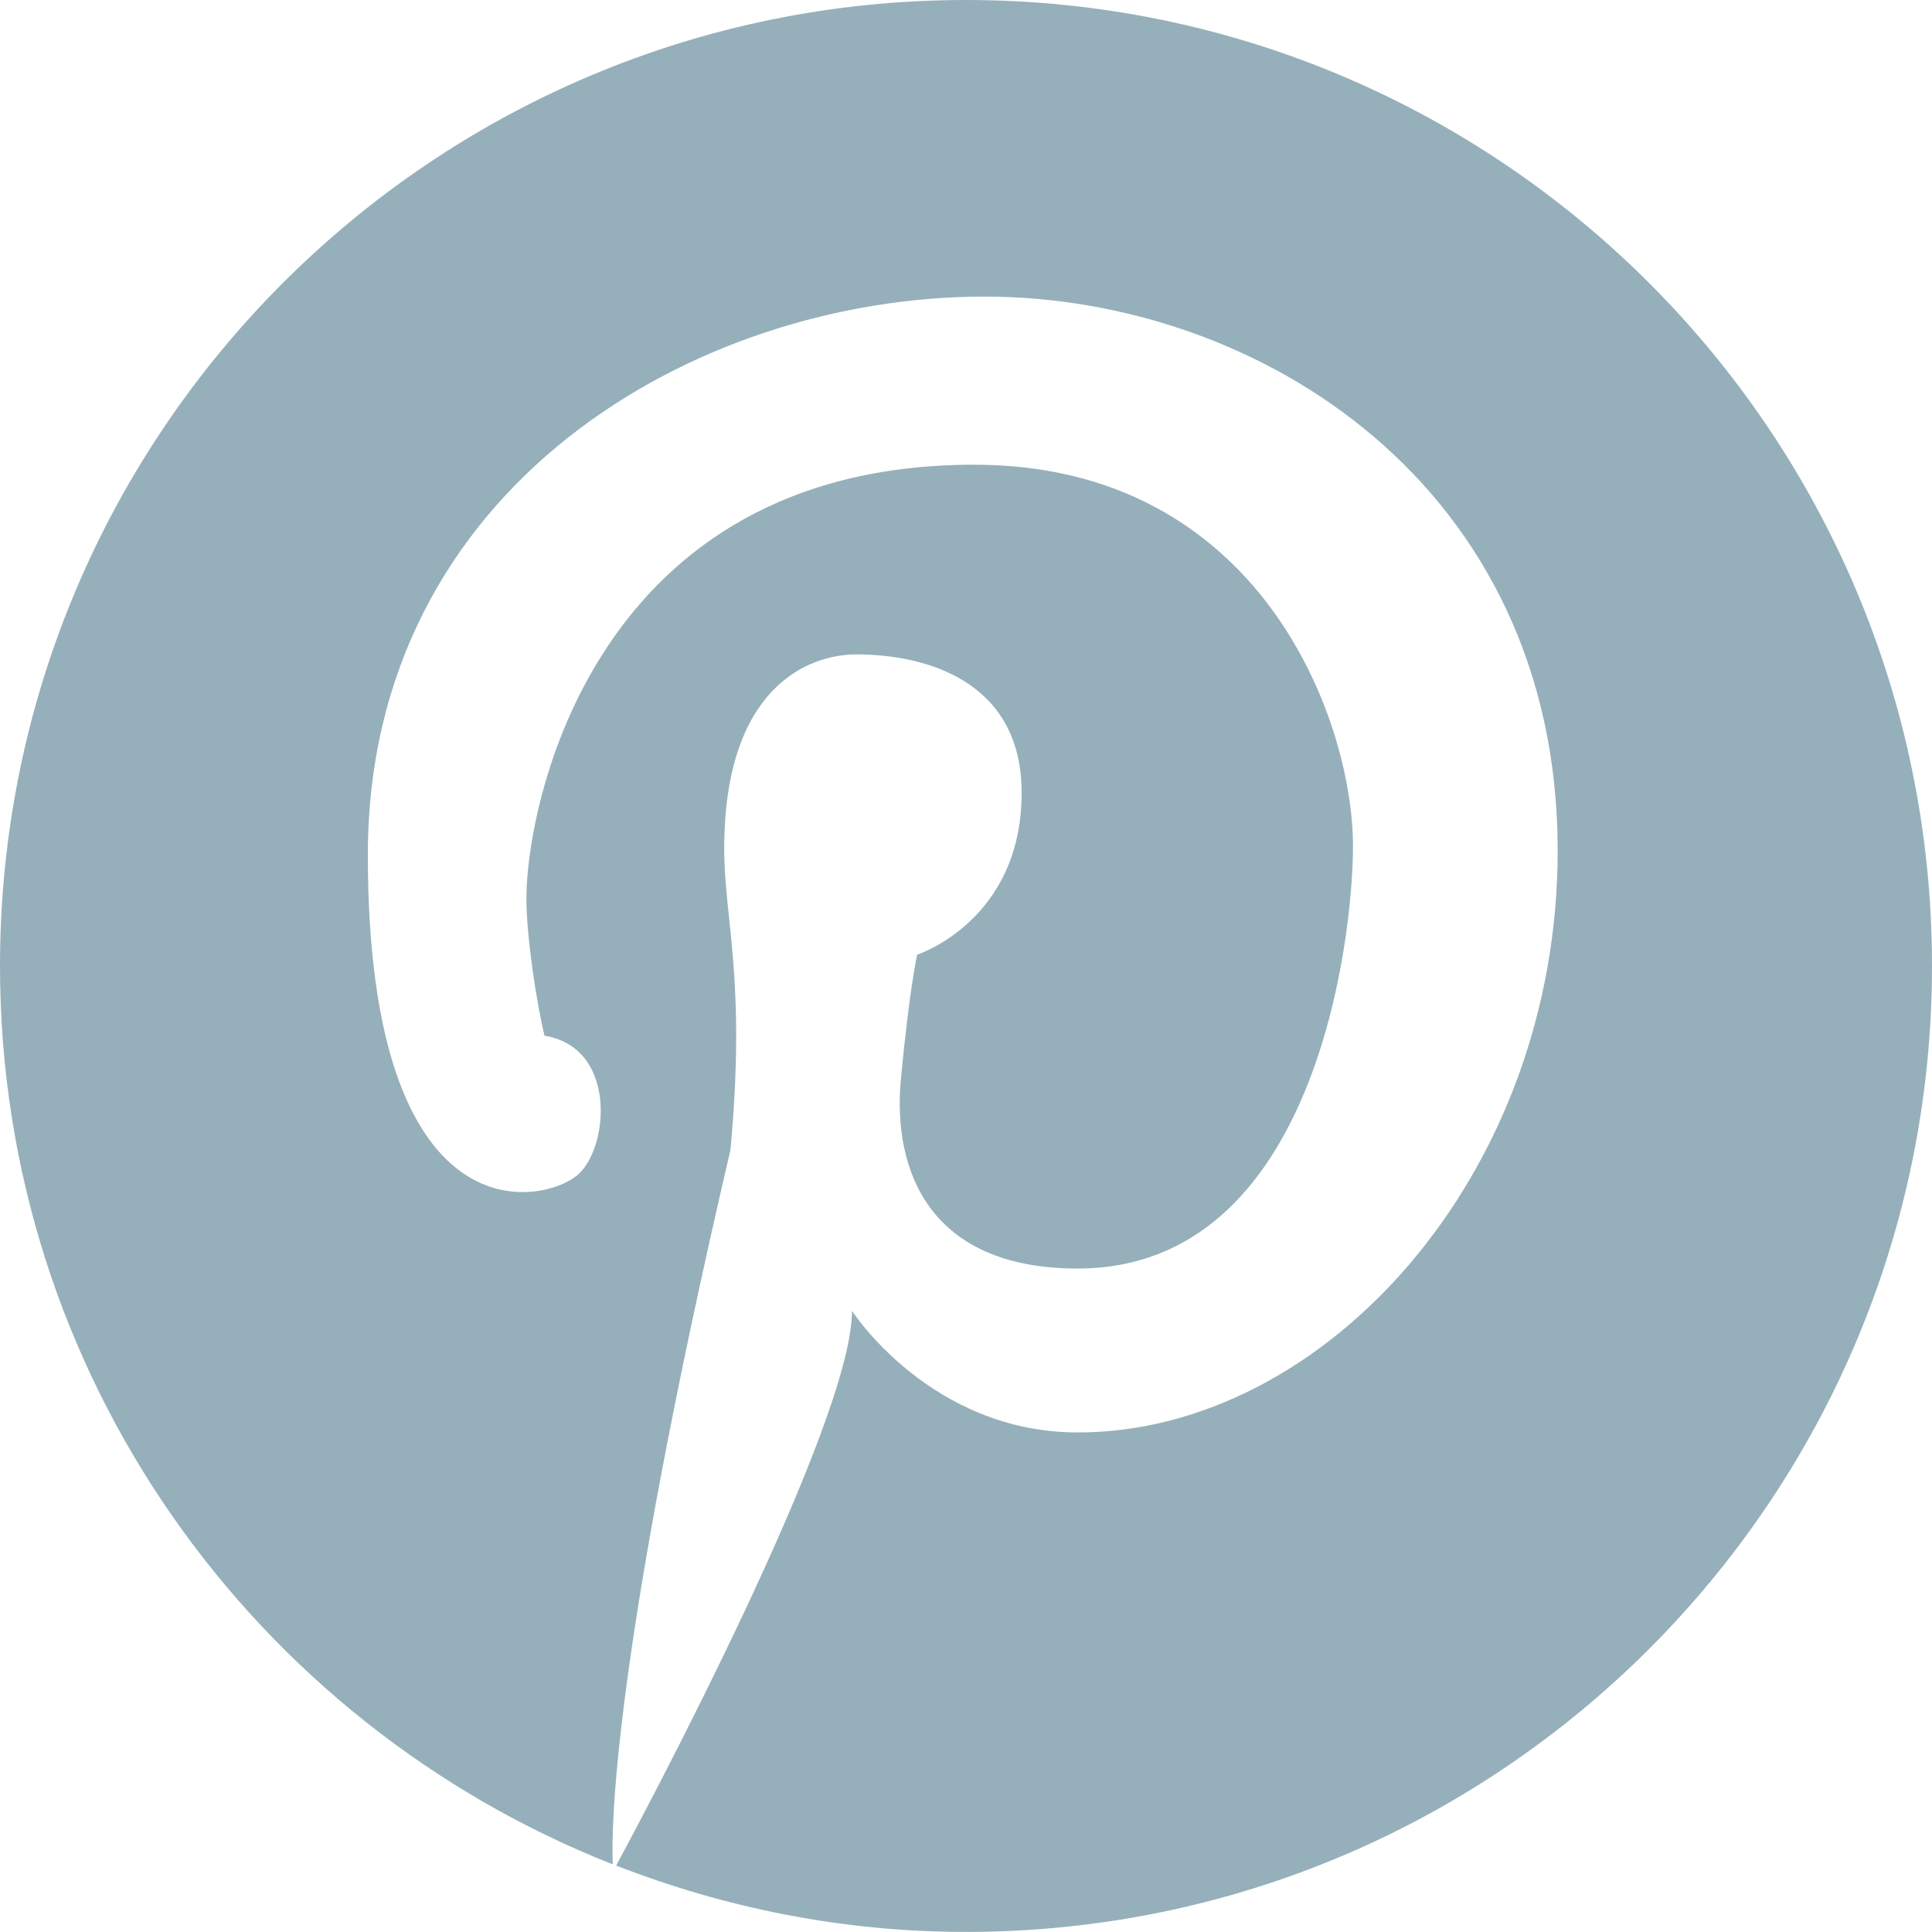 <svg id="SvgjsSvg1001" width="288" height="288" xmlns="http://www.w3.org/2000/svg" version="1.1" xmlns:xlink="http://www.w3.org/1999/xlink" xmlns:svgjs="http://svgjs.com/svgjs"><defs id="SvgjsDefs1002"></defs><g id="SvgjsG1008" transform="matrix(1,0,0,1,0,0)"><svg xmlns="http://www.w3.org/2000/svg" enable-background="new 0 0 25.626 25.626" viewBox="0 0 25.626 25.626" width="288" height="288"><path fill="#95b0ba" d="M12.812 0C5.736 0 0 5.736 0 12.812c0 5.421 3.372 10.045 8.128 11.917-.021-.438-.018-2.705 1.56-9.474.211-2.258-.082-3.059-.082-3.997 0-2.129 1.106-2.578 1.752-2.578.921 0 2.193.352 2.193 1.836 0 1.7-1.386 2.147-1.386 2.147s-.1.435-.215 1.643c-.115 1.21.369 2.52 2.343 2.52 3.165 0 3.653-4.393 3.653-5.602 0-1.67-1.224-5.06-5.024-5.06-5.068 0-5.94 4.54-5.94 5.751 0 .518.143 1.432.241 1.823.957.155.858 1.465.449 1.837-.455.409-2.793.896-2.793-4.236 0-4.887 4.356-7.405 8.179-7.405 3.639 0 7.603 2.511 7.603 7.348 0 4.318-3.104 7.718-6.364 7.718-1.958 0-2.996-1.613-2.996-1.613 0 1.51-2.773 6.699-3.128 7.358 1.44.561 3.001.88 4.64.88 7.076 0 12.813-5.736 12.813-12.813S19.888 0 12.812 0z" class="color030104 svgShape"></path></svg></g></svg>